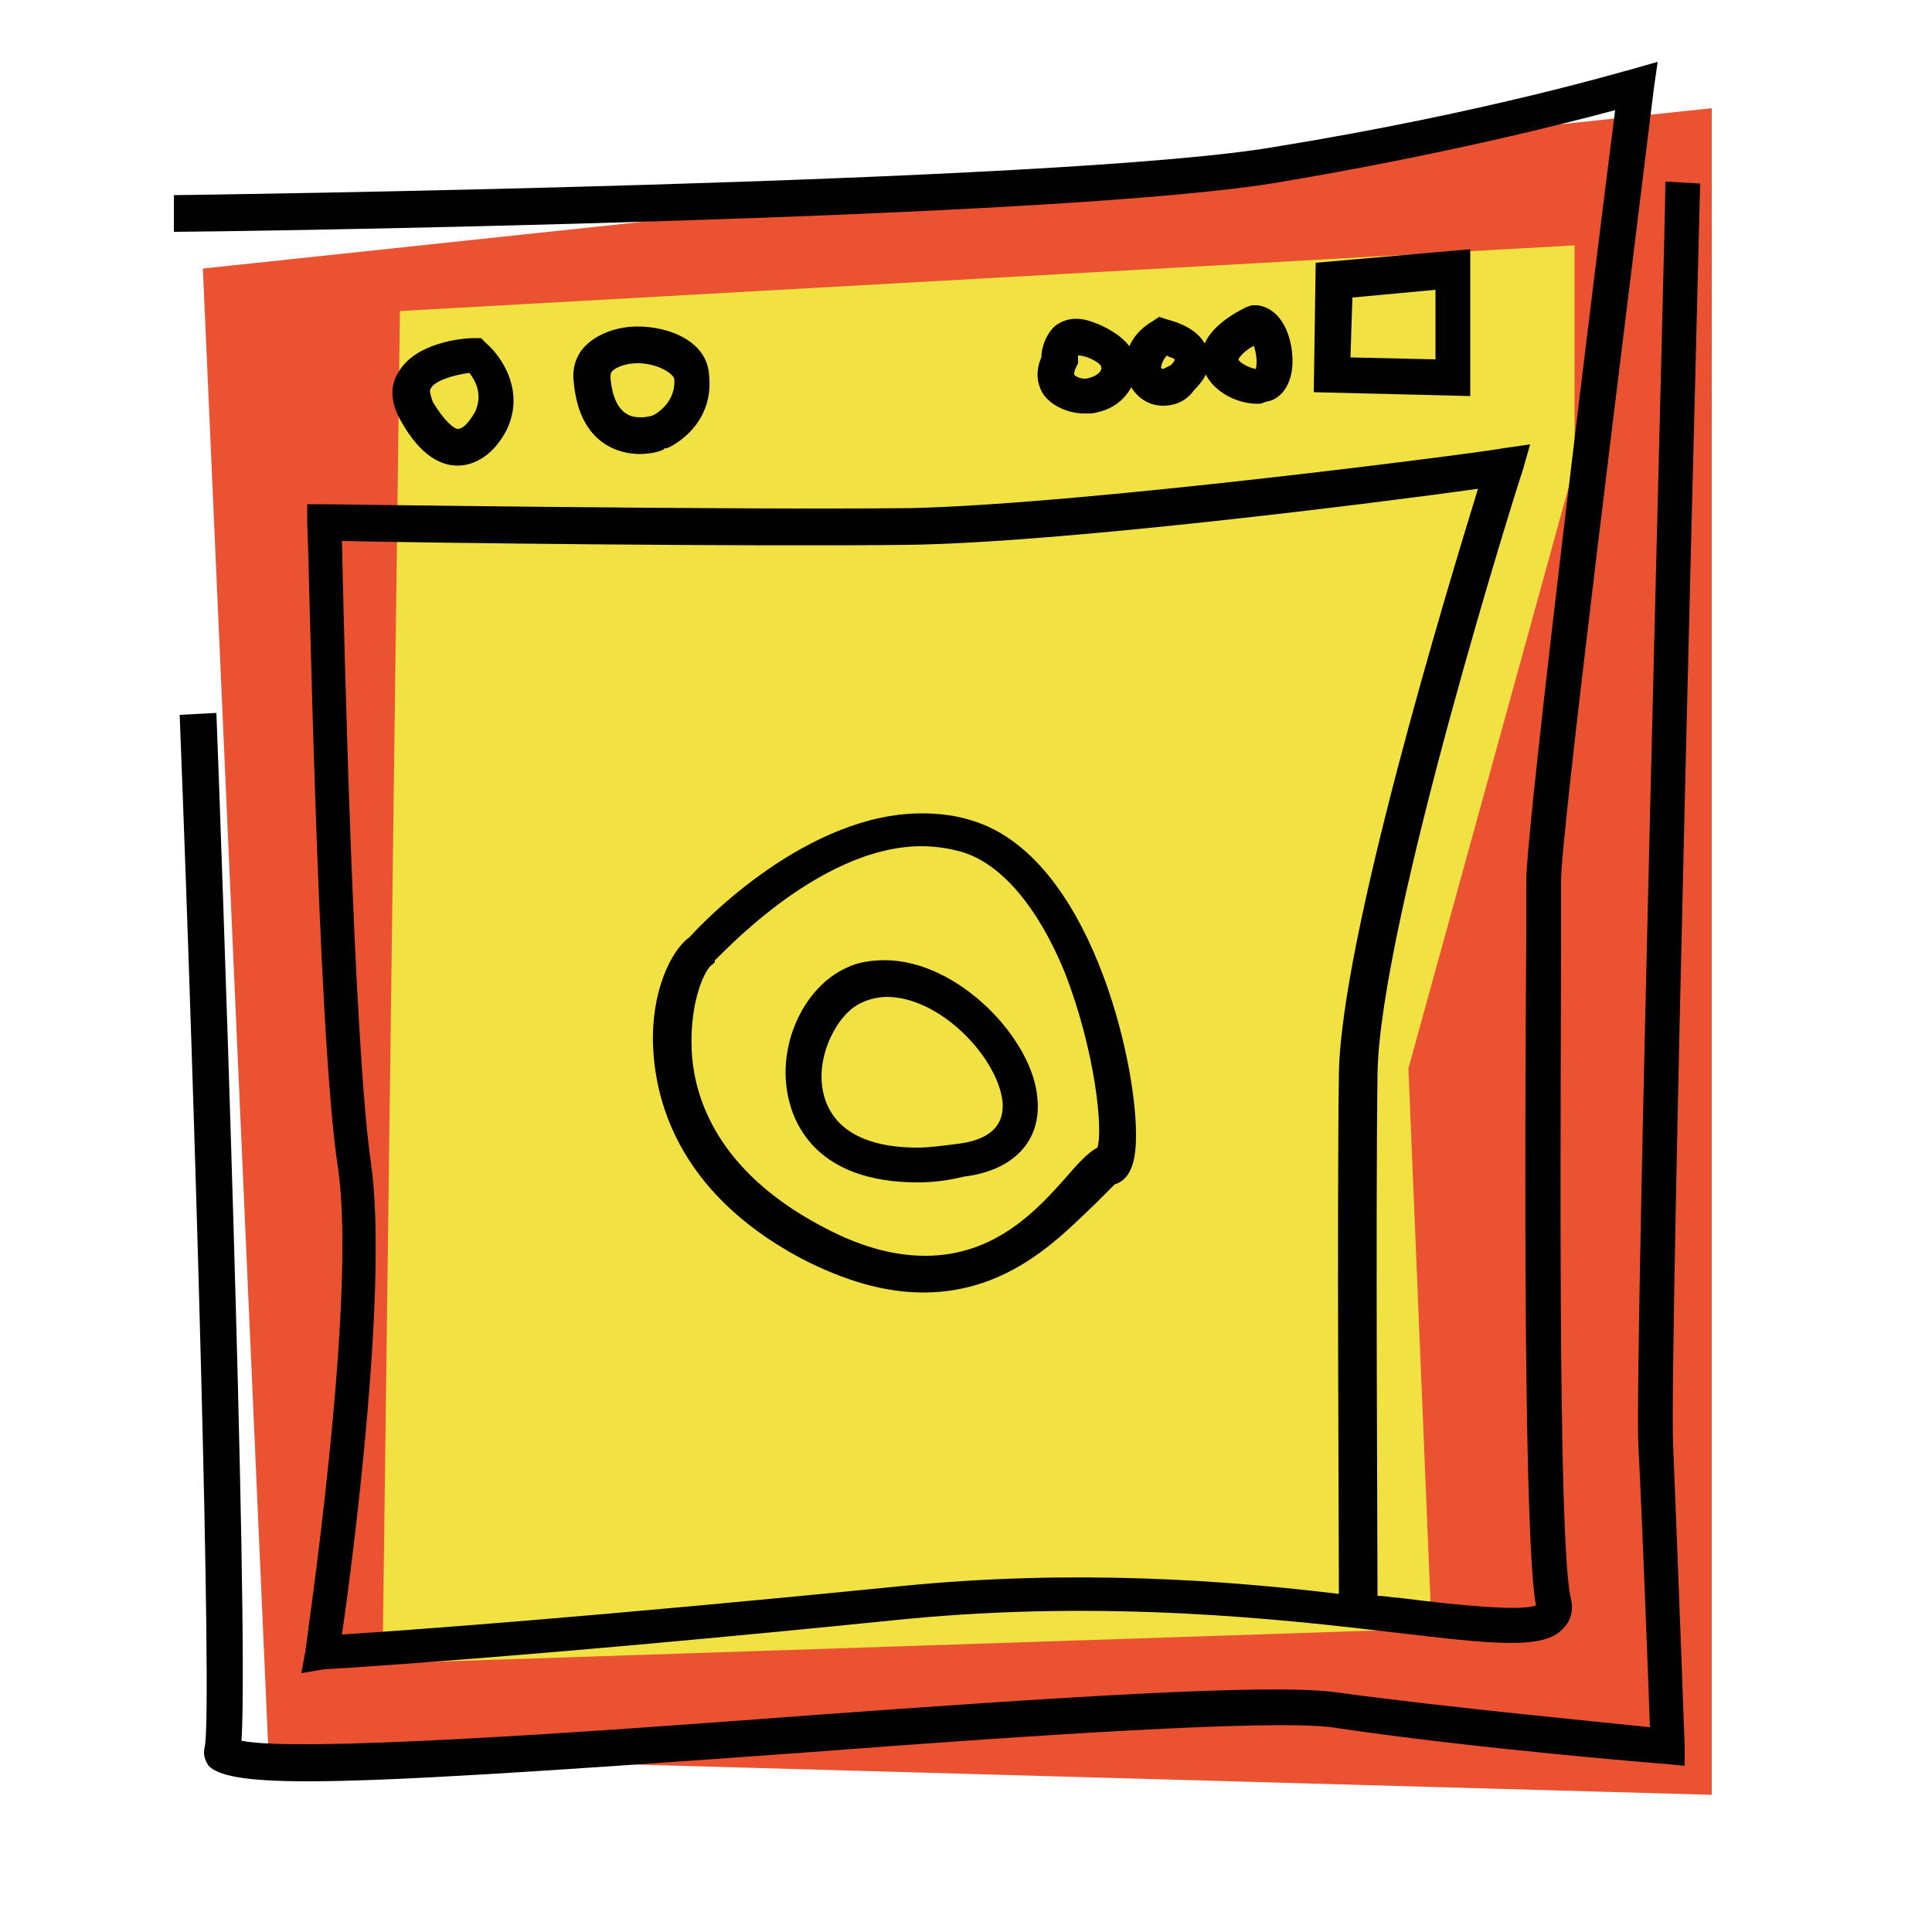 <?xml version="1.0" encoding="utf-8"?>
<!-- Generator: Adobe Illustrator 18.0.0, SVG Export Plug-In . SVG Version: 6.00 Build 0)  -->
<!DOCTYPE svg PUBLIC "-//W3C//DTD SVG 1.1//EN" "http://www.w3.org/Graphics/SVG/1.1/DTD/svg11.dtd">
<svg version="1.1" id="Layer_1" xmlns="http://www.w3.org/2000/svg" xmlns:xlink="http://www.w3.org/1999/xlink" x="0px" y="0px"
	 width="100px" height="100px" viewBox="0 0 100 100" enable-background="new 0 0 100 100" xml:space="preserve">
<g>
	<polygon fill="#EA5231" points="10.5,13.9 13.9,90.8 88.6,92.9 88.6,5.6 	"/>
	<polygon fill="#F2E143" points="20.7,16.1 19.8,86.1 74.1,84.3 72.9,55.3 81.5,24.1 81.5,12.7 	"/>
	<g>
		<g>
			<path fill="#010101" d="M15.6,86.6l0.2-1.1c0-0.2,2.7-18.1,1.7-25c-1.1-7.1-1.5-32.3-1.6-33.4l0-1l1,0c0.2,0,20.9,0.3,30.2,0.2
				c9.2-0.2,30.5-3,30.7-3.1l1.4-0.2l-0.4,1.4c-0.1,0.2-7.4,23.4-7.5,31.2c-0.1,7.3,0,24.3,0,27c0.4,0,0.8,0.1,1.1,0.1
				c3.1,0.4,6.3,0.7,7.1,0.4c-0.6-3.2-0.6-21.3-0.5-34.8c0-1.3,0-2.2,0-2.7c0-2.9,3.7-32.9,4.6-39.9c-2.6,0.7-8.9,2.3-17.2,3.7
				C55.1,11.4,10.8,12,9,12l0-1.9c0.5,0,46-0.6,57-2.5c11.1-1.8,18.3-4,18.4-4l1.4-0.4l-0.2,1.4c-1.6,13.1-4.8,38.5-4.8,41
				c0,0.4,0,1.4,0,2.7c0,7.8-0.2,31.4,0.5,34.4c0.2,0.8-0.1,1.3-0.4,1.6c-1,1.1-3.6,0.8-8.7,0.2c-5.9-0.7-14.9-1.7-25.3-0.7
				c-19.7,2-30,2.6-30.1,2.6L15.6,86.6z M17.7,28c0.1,4.8,0.6,26,1.5,32.2c0.9,6.2-0.9,20.3-1.5,24.4c3.2-0.2,12.9-0.9,28.9-2.5
				c9-0.9,16.9-0.3,22.7,0.4c0-3.4-0.1-19.7,0-26.9c0.1-7,5.6-25.1,7.2-30.3c-5,0.7-21.6,2.8-29.5,2.9C38.9,28.3,21.9,28.1,17.7,28z
				"/>
		</g>
		<g>
			<path fill="#010101" d="M47.8,66.9c-2,0-4.1-0.6-6.4-1.8c-6.5-3.5-7.5-8.4-7.6-11c-0.1-2.7,0.9-4.9,1.9-5.6
				c0.7-0.8,6.1-6.4,12-6.4c0.9,0,1.8,0.1,2.7,0.4c6,1.9,8.4,12.3,8.4,16.2c0,1-0.1,2.3-1.1,2.6c-0.1,0.1-0.6,0.6-1,1
				C55,63.9,52.3,66.9,47.8,66.9z M47.7,43.8c-5.4,0-10.6,5.9-10.7,5.9L37,49.8l-0.1,0.1c-0.4,0.2-1.2,1.9-1.1,4.4
				c0.1,2.6,1.4,6.3,6.6,9.1c2,1.1,3.8,1.6,5.5,1.6c3.7,0,5.9-2.5,7.4-4.2c0.6-0.7,1.1-1.2,1.5-1.4c0.3-0.9-0.1-5-1.7-9.1
				c-1.4-3.4-3.3-5.6-5.3-6.2C49.1,43.9,48.4,43.8,47.7,43.8z"/>
		</g>
		<g>
			<path fill="#010101" d="M47.5,61.2C47.5,61.2,47.5,61.2,47.5,61.2c-5.2,0-6.4-3-6.7-4.4c-0.6-2.7,0.8-5.7,3-6.7
				c0.6-0.3,1.3-0.4,2-0.4c3.8,0,7.7,4.1,7.9,7.2c0.2,2.2-1.3,3.7-3.8,4C49.1,61.1,48.3,61.2,47.5,61.2z M45.9,51.6
				c-0.4,0-0.9,0.1-1.3,0.3c-1.2,0.5-2.4,2.7-2,4.6c0.4,1.9,2.1,2.9,4.9,2.9h0c0.6,0,1.3-0.1,2.1-0.2c2.4-0.3,2.3-1.7,2.3-2.1
				C51.7,54.8,48.7,51.6,45.9,51.6z"/>
		</g>
		<g>
			<path fill="#010101" d="M23.7,24.1L23.7,24.1c-0.8,0-1.9-0.4-3-2.4c-0.6-1.1-0.4-1.9-0.1-2.4c0.9-1.6,3.4-1.8,3.9-1.8l0.4,0
				l0.3,0.3c0.8,0.7,2,2.5,1,4.5C25.4,23.8,24.3,24.1,23.7,24.1z M24.3,19.3c-0.8,0.1-1.8,0.4-2,0.8c-0.1,0.1,0,0.4,0.1,0.7
				c0.6,1,1.1,1.4,1.3,1.4c0.2,0,0.5-0.2,0.9-0.9C25,20.4,24.6,19.7,24.3,19.3z"/>
		</g>
		<g>
			<path fill="#010101" d="M33.1,23.5c-0.9,0-3.1-0.4-3.4-3.7c-0.1-0.7,0.1-1.4,0.6-1.9c0.6-0.6,1.6-1,2.7-1c1.7,0,3.6,0.8,3.7,2.5
				c0.3,2.7-2.1,3.8-2.2,3.8l-0.1,0C34.4,23.3,33.8,23.5,33.1,23.5z M33,18.8c-0.6,0-1.1,0.2-1.3,0.4c-0.1,0.1-0.1,0.2-0.1,0.4
				c0.2,2,1.2,2,1.6,2c0.3,0,0.6-0.1,0.6-0.1c0.2-0.1,1.2-0.7,1.1-1.9C34.8,19.3,34,18.8,33,18.8z"/>
		</g>
		<g>
			<path fill="#010101" d="M76.1,20.5L68,20.3l0.1-6.7l8-0.7V20.5z M69.9,18.5l4.4,0.1V15l-4.3,0.4L69.9,18.5z"/>
		</g>
		<g>
			<path fill="#010101" d="M65.1,20.9L65.1,20.9c-1.4,0-2.9-1-2.9-2.4c0-1.4,1.7-2.3,2.3-2.6l0.3-0.1l0.3,0c1.3,0.2,1.8,1.7,1.8,2.9
				c0,1.2-0.6,2-1.4,2.1C65.3,20.9,65.2,20.9,65.1,20.9z M64.9,17.9c-0.4,0.2-0.7,0.5-0.8,0.7c0,0.1,0.4,0.4,0.9,0.5
				C65.1,18.7,65,18.2,64.9,17.9z"/>
		</g>
		<g>
			<path fill="#010101" d="M60.2,21c-0.9,0-1.6-0.6-1.9-1.5c-0.2-0.8,0-2.1,1.4-2.9l0.3-0.2l0.3,0.1c0.3,0.1,1.8,0.4,2.2,1.6
				c0.2,0.5,0.2,1.2-0.7,2.1C61.3,20.9,60.6,21,60.2,21z M60.4,18.4c-0.2,0.2-0.3,0.5-0.3,0.6c0,0.1,0.1,0.1,0.1,0.1
				c0,0,0.2-0.1,0.4-0.2c0.1-0.1,0.2-0.2,0.2-0.3C60.7,18.5,60.5,18.5,60.4,18.4z"/>
		</g>
		<g>
			<path fill="#010101" d="M56.1,21.4c-0.8,0-1.7-0.4-2.1-1c-0.2-0.3-0.5-1-0.1-1.9c0-0.3,0.1-0.9,0.5-1.4c0.2-0.3,0.7-0.6,1.3-0.6
				c0.4,0,0.7,0.1,1.2,0.3c0.9,0.4,1.5,0.9,1.8,1.5c0.2,0.6,0.1,1.2,0,1.4c-0.2,0.6-0.8,1.5-2.2,1.7C56.4,21.4,56.2,21.4,56.1,21.4z
				 M55.8,18.4c0,0.1,0,0.1,0,0.2l0,0.2L55.7,19c-0.1,0.2-0.1,0.3-0.1,0.4c0.1,0.1,0.3,0.2,0.6,0.2c0.6-0.1,0.8-0.4,0.8-0.5l0-0.1
				c0-0.1-0.2-0.3-0.7-0.5C56,18.4,55.9,18.4,55.8,18.4z"/>
		</g>
		<g>
			<path fill="#010101" d="M15.9,92.2c-3.3,0-4.6-0.3-5.1-0.8c-0.2-0.3-0.3-0.6-0.2-1c0.4-1.9-0.5-33-1.3-53.4l1.9-0.1
				c0.2,5,1.7,47,1.3,53.2c2.9,0.6,17.4-0.4,29.2-1.3c12.4-0.9,24.1-1.7,27.5-1.2c5.9,0.8,13.4,1.5,16.2,1.8
				c-0.1-2.8-0.4-10.8-0.6-14.6c-0.2-4.7,1.4-62.9,1.4-65.4L88,9.5c0,0.6-1.6,60.6-1.4,65.3c0.2,4.7,0.6,15.5,0.6,15.6l0,1l-1-0.1
				c-0.1,0-10-0.8-17.3-1.9c-3.2-0.4-15.3,0.4-27.1,1.3C28,91.7,20.3,92.2,15.9,92.2z"/>
		</g>
	</g>
</g>
</svg>
